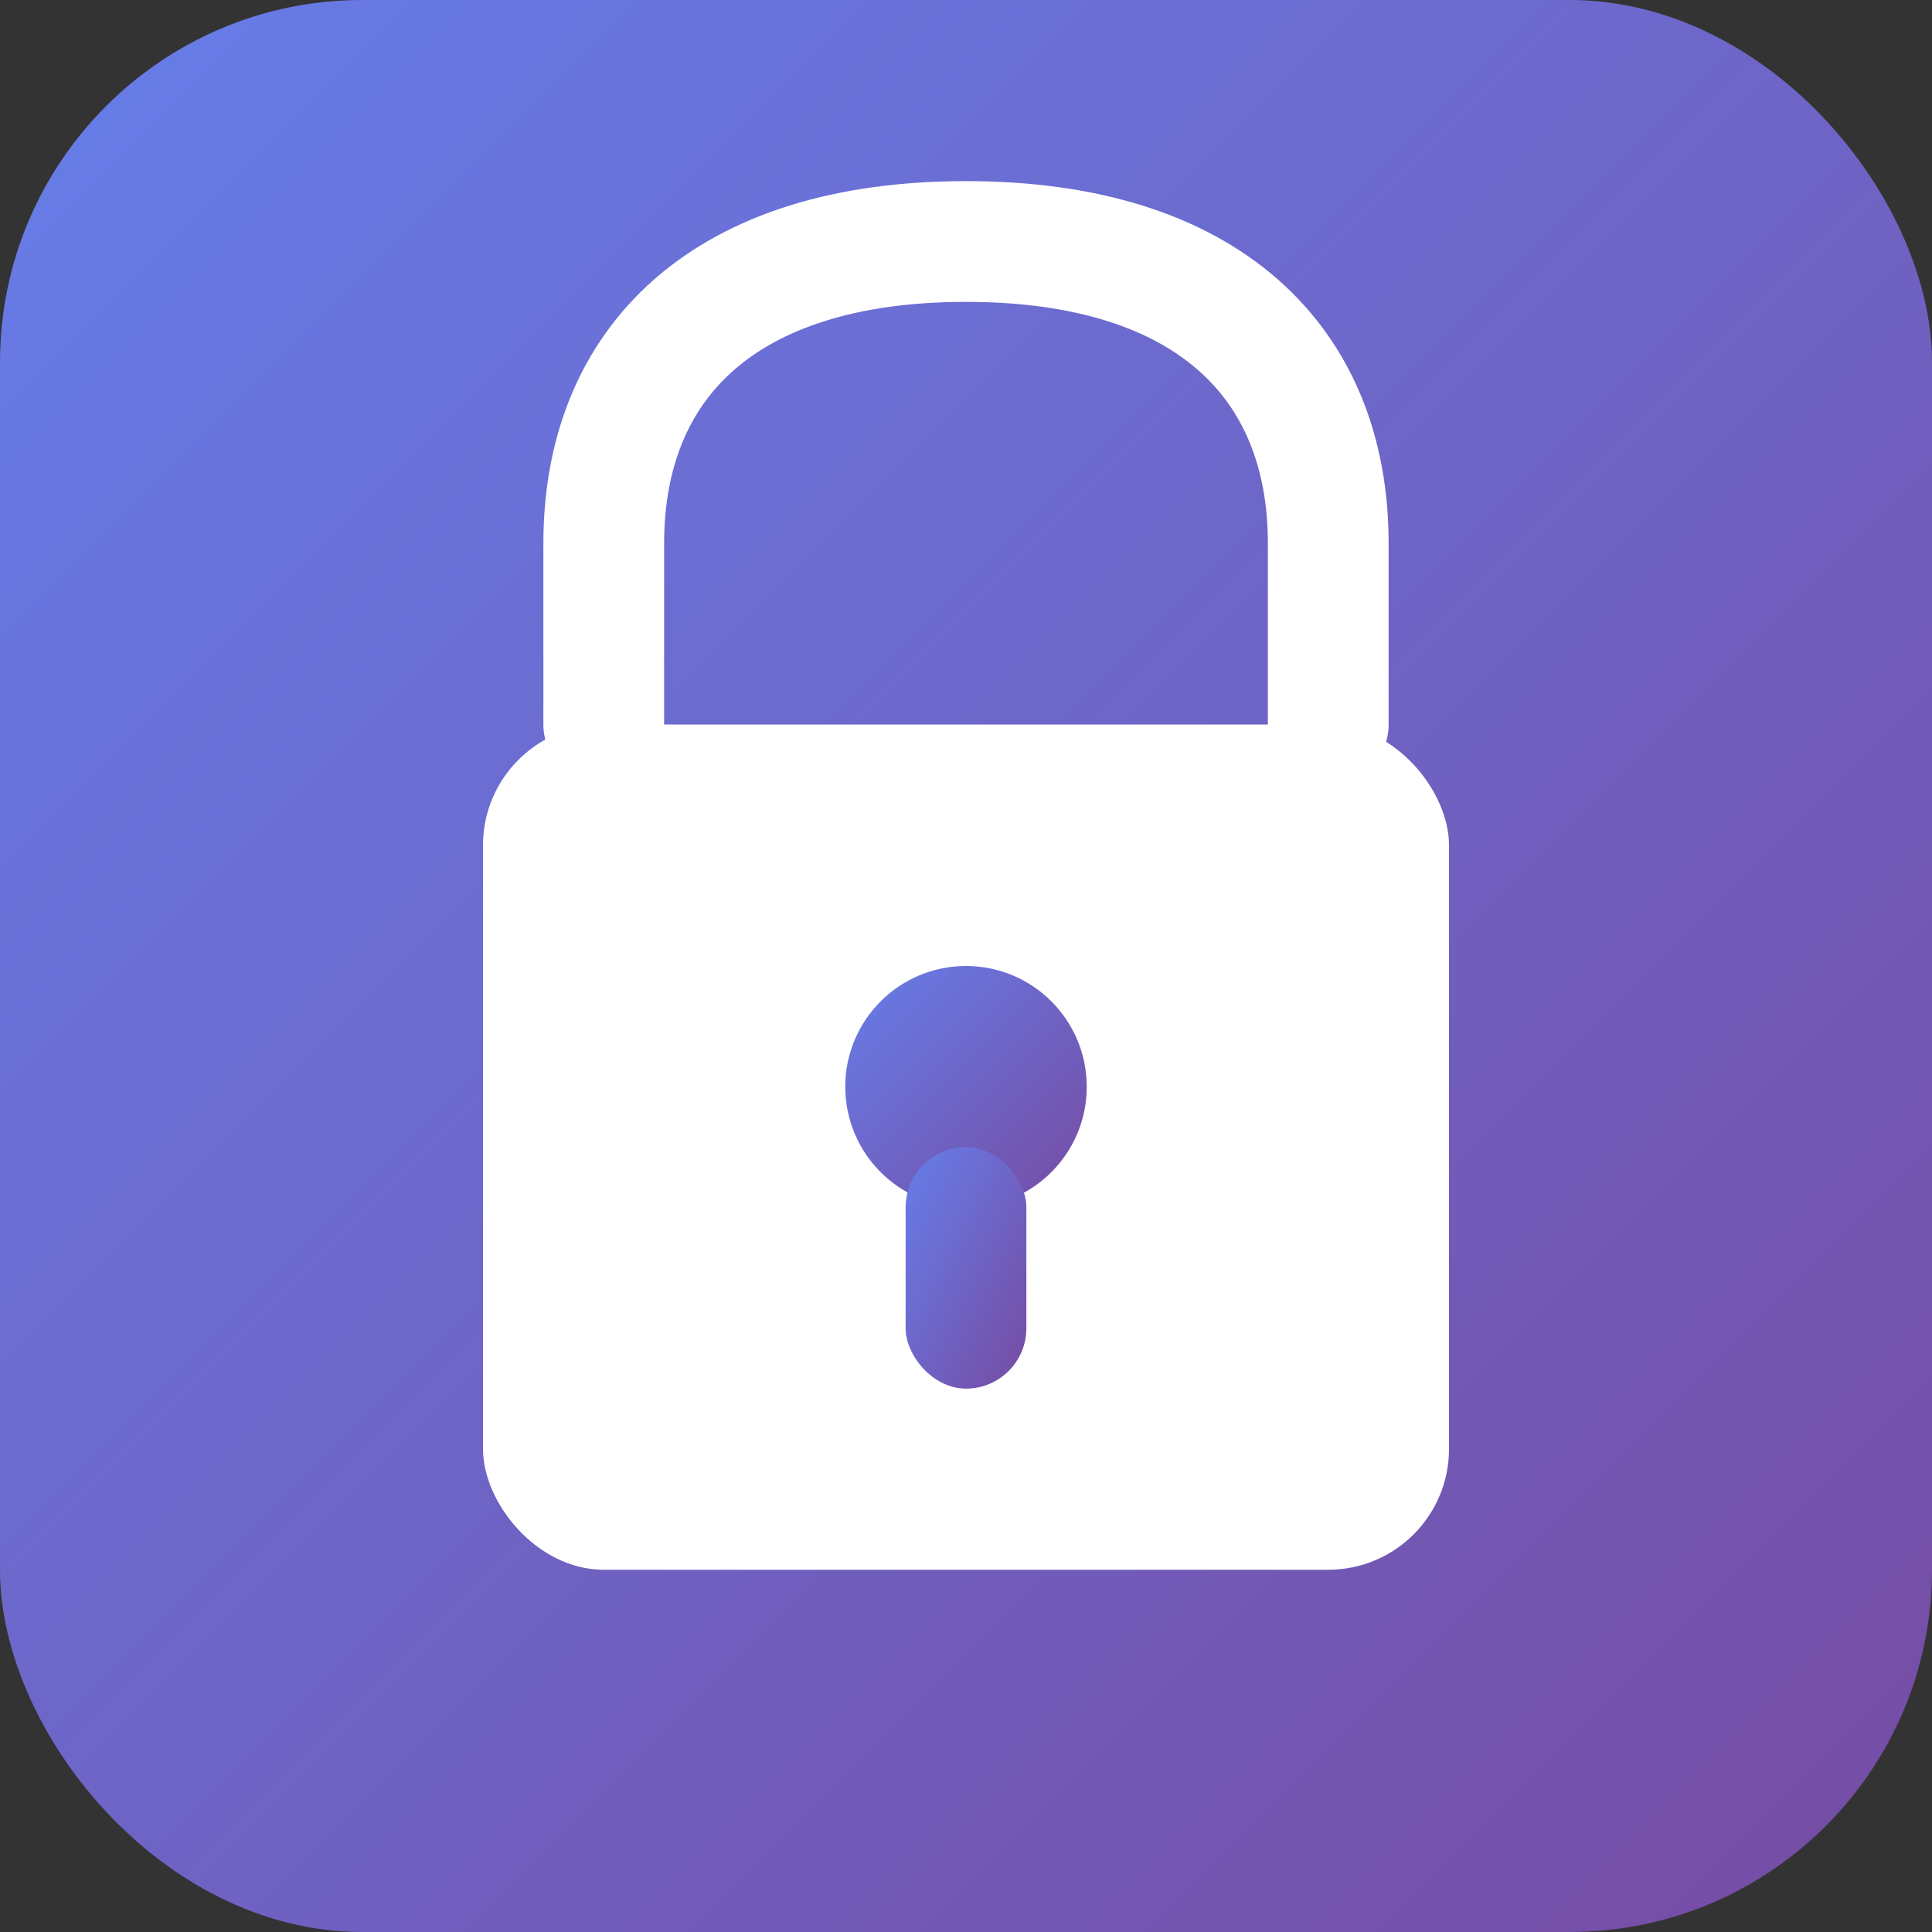 <svg xmlns="http://www.w3.org/2000/svg" viewBox="0 0 32 32" width="32" height="32">
  <rect x="0" y="0" width="32" height="32" fill="#333333" stroke="none"/>
  <defs>
    <linearGradient id="favicon-grad" x1="0%" y1="0%" x2="100%" y2="100%">
      <stop offset="0%" style="stop-color:#667eea;stop-opacity:1" />
      <stop offset="100%" style="stop-color:#764ba2;stop-opacity:1" />
    </linearGradient>
  </defs>
  <rect width="32" height="32" rx="6" fill="url(#favicon-grad)"/>
  <path d="M 10 12 L 10 9 C 10 6 12 4 16 4 C 20 4 22 6 22 9 L 22 12" 
        fill="none" stroke="#ffffff" stroke-width="2" stroke-linecap="round"/>
  <rect x="8" y="12" width="16" height="14" rx="2" fill="#ffffff"/>
  <circle cx="16" cy="18" r="2" fill="url(#favicon-grad)"/>
  <rect x="15" y="19" width="2" height="4" rx="1" fill="url(#favicon-grad)"/>
</svg>

